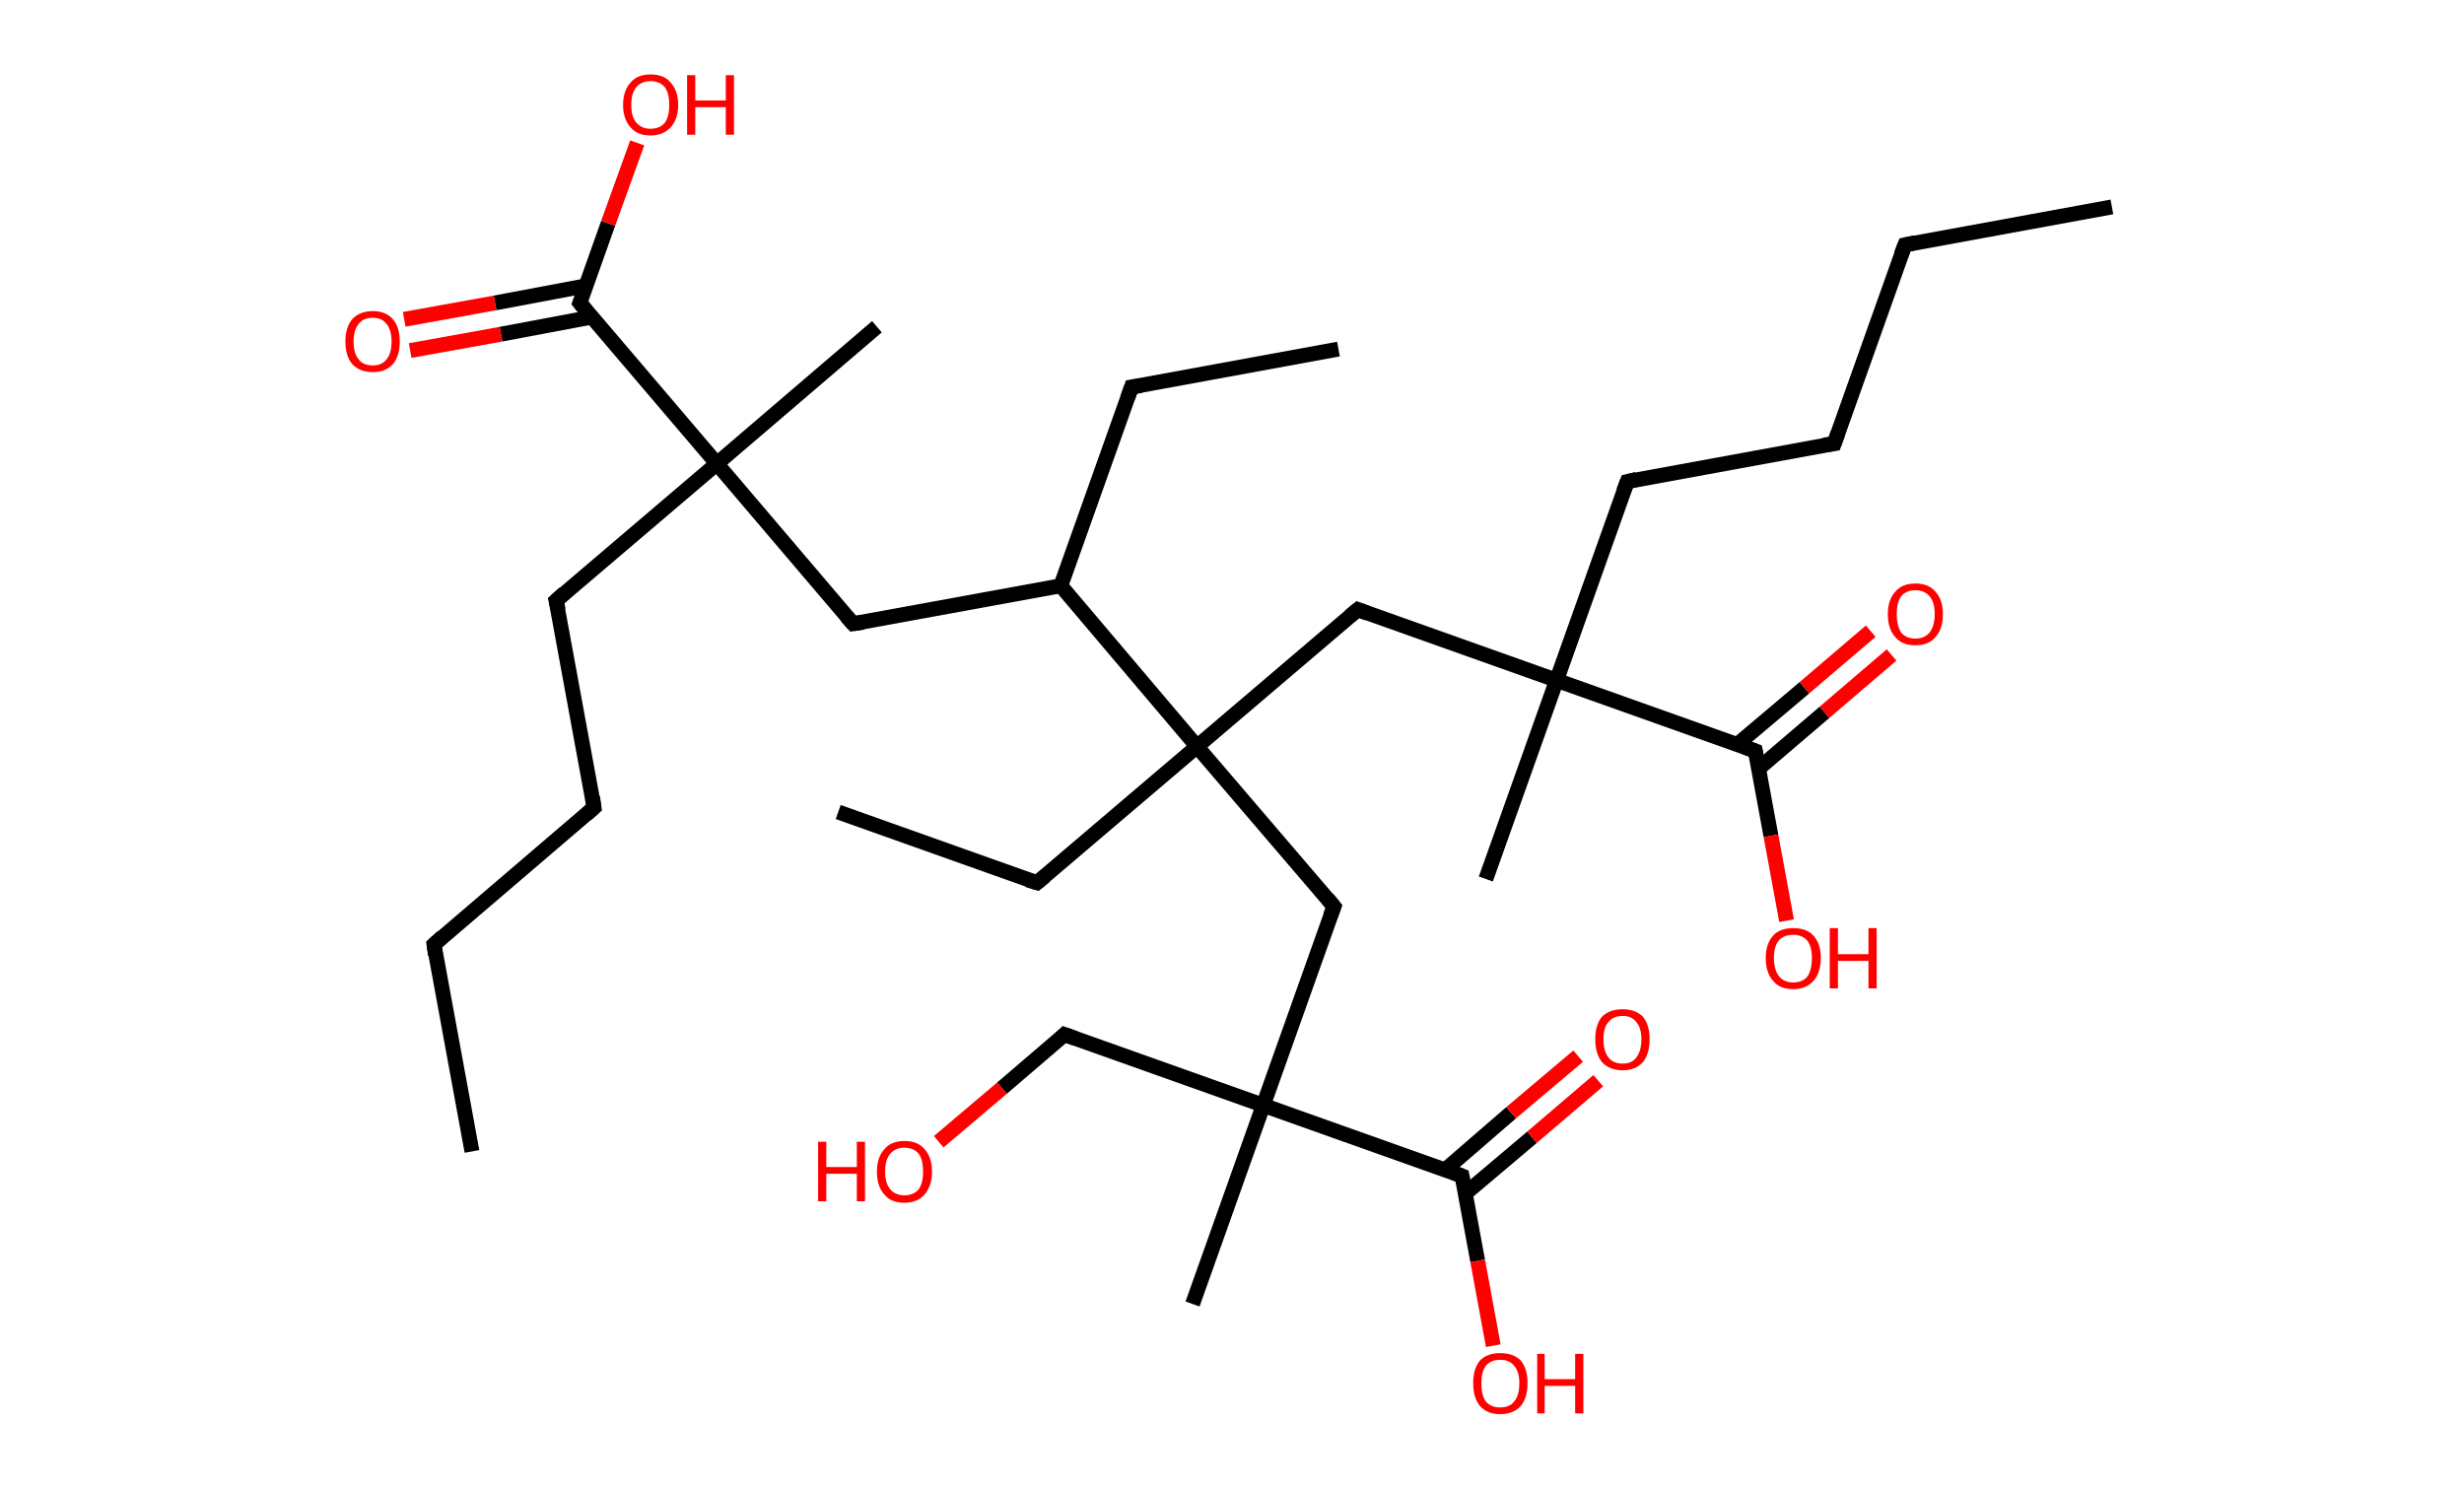 <?xml version='1.0' encoding='ASCII' standalone='yes'?>
<svg xmlns="http://www.w3.org/2000/svg" xmlns:rdkit="http://www.rdkit.org/xml" xmlns:xlink="http://www.w3.org/1999/xlink" version="1.1" baseProfile="full" xml:space="preserve" width="331px" height="200px" viewBox="0 0 331 200">
<!-- END OF HEADER -->
<rect style="opacity:1.0;fill:#FFFFFF;stroke:none" width="331.0" height="200.0" x="0.0" y="0.0"> </rect>
<path class="bond-0 atom-0 atom-1" d="M 63.4,154.7 L 58.3,126.9" style="fill:none;fill-rule:evenodd;stroke:#000000;stroke-width:2.0px;stroke-linecap:butt;stroke-linejoin:miter;stroke-opacity:1"/>
<path class="bond-1 atom-1 atom-2" d="M 58.3,126.9 L 79.8,108.5" style="fill:none;fill-rule:evenodd;stroke:#000000;stroke-width:2.0px;stroke-linecap:butt;stroke-linejoin:miter;stroke-opacity:1"/>
<path class="bond-2 atom-2 atom-3" d="M 79.8,108.5 L 74.7,80.7" style="fill:none;fill-rule:evenodd;stroke:#000000;stroke-width:2.0px;stroke-linecap:butt;stroke-linejoin:miter;stroke-opacity:1"/>
<path class="bond-3 atom-3 atom-4" d="M 74.7,80.7 L 96.3,62.3" style="fill:none;fill-rule:evenodd;stroke:#000000;stroke-width:2.0px;stroke-linecap:butt;stroke-linejoin:miter;stroke-opacity:1"/>
<path class="bond-4 atom-4 atom-5" d="M 96.3,62.3 L 117.8,43.9" style="fill:none;fill-rule:evenodd;stroke:#000000;stroke-width:2.0px;stroke-linecap:butt;stroke-linejoin:miter;stroke-opacity:1"/>
<path class="bond-5 atom-4 atom-6" d="M 96.3,62.3 L 114.6,83.8" style="fill:none;fill-rule:evenodd;stroke:#000000;stroke-width:2.0px;stroke-linecap:butt;stroke-linejoin:miter;stroke-opacity:1"/>
<path class="bond-6 atom-6 atom-7" d="M 114.6,83.8 L 142.5,78.7" style="fill:none;fill-rule:evenodd;stroke:#000000;stroke-width:2.0px;stroke-linecap:butt;stroke-linejoin:miter;stroke-opacity:1"/>
<path class="bond-7 atom-7 atom-8" d="M 142.5,78.7 L 152.0,52.0" style="fill:none;fill-rule:evenodd;stroke:#000000;stroke-width:2.0px;stroke-linecap:butt;stroke-linejoin:miter;stroke-opacity:1"/>
<path class="bond-8 atom-8 atom-9" d="M 152.0,52.0 L 179.8,46.9" style="fill:none;fill-rule:evenodd;stroke:#000000;stroke-width:2.0px;stroke-linecap:butt;stroke-linejoin:miter;stroke-opacity:1"/>
<path class="bond-9 atom-7 atom-10" d="M 142.5,78.7 L 160.8,100.3" style="fill:none;fill-rule:evenodd;stroke:#000000;stroke-width:2.0px;stroke-linecap:butt;stroke-linejoin:miter;stroke-opacity:1"/>
<path class="bond-10 atom-10 atom-11" d="M 160.8,100.3 L 139.3,118.6" style="fill:none;fill-rule:evenodd;stroke:#000000;stroke-width:2.0px;stroke-linecap:butt;stroke-linejoin:miter;stroke-opacity:1"/>
<path class="bond-11 atom-11 atom-12" d="M 139.3,118.6 L 112.6,109.1" style="fill:none;fill-rule:evenodd;stroke:#000000;stroke-width:2.0px;stroke-linecap:butt;stroke-linejoin:miter;stroke-opacity:1"/>
<path class="bond-12 atom-10 atom-13" d="M 160.8,100.3 L 179.2,121.8" style="fill:none;fill-rule:evenodd;stroke:#000000;stroke-width:2.0px;stroke-linecap:butt;stroke-linejoin:miter;stroke-opacity:1"/>
<path class="bond-13 atom-13 atom-14" d="M 179.2,121.8 L 169.7,148.5" style="fill:none;fill-rule:evenodd;stroke:#000000;stroke-width:2.0px;stroke-linecap:butt;stroke-linejoin:miter;stroke-opacity:1"/>
<path class="bond-14 atom-14 atom-15" d="M 169.7,148.5 L 160.2,175.2" style="fill:none;fill-rule:evenodd;stroke:#000000;stroke-width:2.0px;stroke-linecap:butt;stroke-linejoin:miter;stroke-opacity:1"/>
<path class="bond-15 atom-14 atom-16" d="M 169.7,148.5 L 143.0,139.0" style="fill:none;fill-rule:evenodd;stroke:#000000;stroke-width:2.0px;stroke-linecap:butt;stroke-linejoin:miter;stroke-opacity:1"/>
<path class="bond-16 atom-16 atom-17" d="M 143.0,139.0 L 134.6,146.2" style="fill:none;fill-rule:evenodd;stroke:#000000;stroke-width:2.0px;stroke-linecap:butt;stroke-linejoin:miter;stroke-opacity:1"/>
<path class="bond-16 atom-16 atom-17" d="M 134.6,146.2 L 126.1,153.4" style="fill:none;fill-rule:evenodd;stroke:#FF0000;stroke-width:2.0px;stroke-linecap:butt;stroke-linejoin:miter;stroke-opacity:1"/>
<path class="bond-17 atom-14 atom-18" d="M 169.7,148.5 L 196.4,158.0" style="fill:none;fill-rule:evenodd;stroke:#000000;stroke-width:2.0px;stroke-linecap:butt;stroke-linejoin:miter;stroke-opacity:1"/>
<path class="bond-18 atom-18 atom-19" d="M 196.8,160.4 L 205.8,152.8" style="fill:none;fill-rule:evenodd;stroke:#000000;stroke-width:2.0px;stroke-linecap:butt;stroke-linejoin:miter;stroke-opacity:1"/>
<path class="bond-18 atom-18 atom-19" d="M 205.8,152.8 L 214.7,145.2" style="fill:none;fill-rule:evenodd;stroke:#FF0000;stroke-width:2.0px;stroke-linecap:butt;stroke-linejoin:miter;stroke-opacity:1"/>
<path class="bond-18 atom-18 atom-19" d="M 194.1,157.2 L 203.0,149.5" style="fill:none;fill-rule:evenodd;stroke:#000000;stroke-width:2.0px;stroke-linecap:butt;stroke-linejoin:miter;stroke-opacity:1"/>
<path class="bond-18 atom-18 atom-19" d="M 203.0,149.5 L 212.0,141.9" style="fill:none;fill-rule:evenodd;stroke:#FF0000;stroke-width:2.0px;stroke-linecap:butt;stroke-linejoin:miter;stroke-opacity:1"/>
<path class="bond-19 atom-18 atom-20" d="M 196.4,158.0 L 198.5,169.4" style="fill:none;fill-rule:evenodd;stroke:#000000;stroke-width:2.0px;stroke-linecap:butt;stroke-linejoin:miter;stroke-opacity:1"/>
<path class="bond-19 atom-18 atom-20" d="M 198.5,169.4 L 200.6,180.8" style="fill:none;fill-rule:evenodd;stroke:#FF0000;stroke-width:2.0px;stroke-linecap:butt;stroke-linejoin:miter;stroke-opacity:1"/>
<path class="bond-20 atom-10 atom-21" d="M 160.8,100.3 L 182.4,81.9" style="fill:none;fill-rule:evenodd;stroke:#000000;stroke-width:2.0px;stroke-linecap:butt;stroke-linejoin:miter;stroke-opacity:1"/>
<path class="bond-21 atom-21 atom-22" d="M 182.4,81.9 L 209.1,91.4" style="fill:none;fill-rule:evenodd;stroke:#000000;stroke-width:2.0px;stroke-linecap:butt;stroke-linejoin:miter;stroke-opacity:1"/>
<path class="bond-22 atom-22 atom-23" d="M 209.1,91.4 L 199.6,118.1" style="fill:none;fill-rule:evenodd;stroke:#000000;stroke-width:2.0px;stroke-linecap:butt;stroke-linejoin:miter;stroke-opacity:1"/>
<path class="bond-23 atom-22 atom-24" d="M 209.1,91.4 L 218.6,64.7" style="fill:none;fill-rule:evenodd;stroke:#000000;stroke-width:2.0px;stroke-linecap:butt;stroke-linejoin:miter;stroke-opacity:1"/>
<path class="bond-24 atom-24 atom-25" d="M 218.6,64.7 L 246.4,59.6" style="fill:none;fill-rule:evenodd;stroke:#000000;stroke-width:2.0px;stroke-linecap:butt;stroke-linejoin:miter;stroke-opacity:1"/>
<path class="bond-25 atom-25 atom-26" d="M 246.4,59.6 L 255.9,32.9" style="fill:none;fill-rule:evenodd;stroke:#000000;stroke-width:2.0px;stroke-linecap:butt;stroke-linejoin:miter;stroke-opacity:1"/>
<path class="bond-26 atom-26 atom-27" d="M 255.9,32.9 L 283.7,27.8" style="fill:none;fill-rule:evenodd;stroke:#000000;stroke-width:2.0px;stroke-linecap:butt;stroke-linejoin:miter;stroke-opacity:1"/>
<path class="bond-27 atom-22 atom-28" d="M 209.1,91.4 L 235.8,100.9" style="fill:none;fill-rule:evenodd;stroke:#000000;stroke-width:2.0px;stroke-linecap:butt;stroke-linejoin:miter;stroke-opacity:1"/>
<path class="bond-28 atom-28 atom-29" d="M 236.2,103.3 L 245.1,95.7" style="fill:none;fill-rule:evenodd;stroke:#000000;stroke-width:2.0px;stroke-linecap:butt;stroke-linejoin:miter;stroke-opacity:1"/>
<path class="bond-28 atom-28 atom-29" d="M 245.1,95.7 L 254.1,88.0" style="fill:none;fill-rule:evenodd;stroke:#FF0000;stroke-width:2.0px;stroke-linecap:butt;stroke-linejoin:miter;stroke-opacity:1"/>
<path class="bond-28 atom-28 atom-29" d="M 233.4,100.0 L 242.4,92.4" style="fill:none;fill-rule:evenodd;stroke:#000000;stroke-width:2.0px;stroke-linecap:butt;stroke-linejoin:miter;stroke-opacity:1"/>
<path class="bond-28 atom-28 atom-29" d="M 242.4,92.4 L 251.3,84.8" style="fill:none;fill-rule:evenodd;stroke:#FF0000;stroke-width:2.0px;stroke-linecap:butt;stroke-linejoin:miter;stroke-opacity:1"/>
<path class="bond-29 atom-28 atom-30" d="M 235.8,100.9 L 237.9,112.3" style="fill:none;fill-rule:evenodd;stroke:#000000;stroke-width:2.0px;stroke-linecap:butt;stroke-linejoin:miter;stroke-opacity:1"/>
<path class="bond-29 atom-28 atom-30" d="M 237.9,112.3 L 240.0,123.7" style="fill:none;fill-rule:evenodd;stroke:#FF0000;stroke-width:2.0px;stroke-linecap:butt;stroke-linejoin:miter;stroke-opacity:1"/>
<path class="bond-30 atom-4 atom-31" d="M 96.3,62.3 L 77.9,40.7" style="fill:none;fill-rule:evenodd;stroke:#000000;stroke-width:2.0px;stroke-linecap:butt;stroke-linejoin:miter;stroke-opacity:1"/>
<path class="bond-31 atom-31 atom-32" d="M 78.7,38.4 L 66.5,40.7" style="fill:none;fill-rule:evenodd;stroke:#000000;stroke-width:2.0px;stroke-linecap:butt;stroke-linejoin:miter;stroke-opacity:1"/>
<path class="bond-31 atom-31 atom-32" d="M 66.5,40.7 L 54.3,42.9" style="fill:none;fill-rule:evenodd;stroke:#FF0000;stroke-width:2.0px;stroke-linecap:butt;stroke-linejoin:miter;stroke-opacity:1"/>
<path class="bond-31 atom-31 atom-32" d="M 79.5,42.6 L 67.3,44.9" style="fill:none;fill-rule:evenodd;stroke:#000000;stroke-width:2.0px;stroke-linecap:butt;stroke-linejoin:miter;stroke-opacity:1"/>
<path class="bond-31 atom-31 atom-32" d="M 67.3,44.9 L 55.1,47.1" style="fill:none;fill-rule:evenodd;stroke:#FF0000;stroke-width:2.0px;stroke-linecap:butt;stroke-linejoin:miter;stroke-opacity:1"/>
<path class="bond-32 atom-31 atom-33" d="M 77.9,40.7 L 81.7,30.0" style="fill:none;fill-rule:evenodd;stroke:#000000;stroke-width:2.0px;stroke-linecap:butt;stroke-linejoin:miter;stroke-opacity:1"/>
<path class="bond-32 atom-31 atom-33" d="M 81.7,30.0 L 85.6,19.2" style="fill:none;fill-rule:evenodd;stroke:#FF0000;stroke-width:2.0px;stroke-linecap:butt;stroke-linejoin:miter;stroke-opacity:1"/>
<path d="M 58.5,128.3 L 58.3,126.9 L 59.4,125.9" style="fill:none;stroke:#000000;stroke-width:2.0px;stroke-linecap:butt;stroke-linejoin:miter;stroke-opacity:1;"/>
<path d="M 78.8,109.4 L 79.8,108.5 L 79.6,107.1" style="fill:none;stroke:#000000;stroke-width:2.0px;stroke-linecap:butt;stroke-linejoin:miter;stroke-opacity:1;"/>
<path d="M 75.0,82.0 L 74.7,80.7 L 75.8,79.7" style="fill:none;stroke:#000000;stroke-width:2.0px;stroke-linecap:butt;stroke-linejoin:miter;stroke-opacity:1;"/>
<path d="M 113.7,82.8 L 114.6,83.8 L 116.0,83.6" style="fill:none;stroke:#000000;stroke-width:2.0px;stroke-linecap:butt;stroke-linejoin:miter;stroke-opacity:1;"/>
<path d="M 151.5,53.4 L 152.0,52.0 L 153.3,51.8" style="fill:none;stroke:#000000;stroke-width:2.0px;stroke-linecap:butt;stroke-linejoin:miter;stroke-opacity:1;"/>
<path d="M 140.4,117.7 L 139.3,118.6 L 138.0,118.2" style="fill:none;stroke:#000000;stroke-width:2.0px;stroke-linecap:butt;stroke-linejoin:miter;stroke-opacity:1;"/>
<path d="M 178.3,120.7 L 179.2,121.8 L 178.7,123.1" style="fill:none;stroke:#000000;stroke-width:2.0px;stroke-linecap:butt;stroke-linejoin:miter;stroke-opacity:1;"/>
<path d="M 144.4,139.5 L 143.0,139.0 L 142.6,139.4" style="fill:none;stroke:#000000;stroke-width:2.0px;stroke-linecap:butt;stroke-linejoin:miter;stroke-opacity:1;"/>
<path d="M 195.1,157.5 L 196.4,158.0 L 196.5,158.5" style="fill:none;stroke:#000000;stroke-width:2.0px;stroke-linecap:butt;stroke-linejoin:miter;stroke-opacity:1;"/>
<path d="M 181.3,82.8 L 182.4,81.9 L 183.7,82.4" style="fill:none;stroke:#000000;stroke-width:2.0px;stroke-linecap:butt;stroke-linejoin:miter;stroke-opacity:1;"/>
<path d="M 218.1,66.0 L 218.6,64.7 L 219.9,64.4" style="fill:none;stroke:#000000;stroke-width:2.0px;stroke-linecap:butt;stroke-linejoin:miter;stroke-opacity:1;"/>
<path d="M 245.0,59.8 L 246.4,59.6 L 246.9,58.2" style="fill:none;stroke:#000000;stroke-width:2.0px;stroke-linecap:butt;stroke-linejoin:miter;stroke-opacity:1;"/>
<path d="M 255.4,34.2 L 255.9,32.9 L 257.3,32.6" style="fill:none;stroke:#000000;stroke-width:2.0px;stroke-linecap:butt;stroke-linejoin:miter;stroke-opacity:1;"/>
<path d="M 234.4,100.4 L 235.8,100.9 L 235.9,101.4" style="fill:none;stroke:#000000;stroke-width:2.0px;stroke-linecap:butt;stroke-linejoin:miter;stroke-opacity:1;"/>
<path d="M 78.8,41.8 L 77.9,40.7 L 78.1,40.2" style="fill:none;stroke:#000000;stroke-width:2.0px;stroke-linecap:butt;stroke-linejoin:miter;stroke-opacity:1;"/>
<path class="atom-17" d="M 109.9 153.4 L 111.0 153.4 L 111.0 156.8 L 115.1 156.8 L 115.1 153.4 L 116.2 153.4 L 116.2 161.4 L 115.1 161.4 L 115.1 157.7 L 111.0 157.7 L 111.0 161.4 L 109.9 161.4 L 109.9 153.4 " fill="#FF0000"/>
<path class="atom-17" d="M 117.8 157.4 Q 117.8 155.5, 118.8 154.4 Q 119.7 153.3, 121.5 153.3 Q 123.3 153.3, 124.2 154.4 Q 125.2 155.5, 125.2 157.4 Q 125.2 159.3, 124.2 160.5 Q 123.2 161.6, 121.5 161.6 Q 119.7 161.6, 118.8 160.5 Q 117.8 159.4, 117.8 157.4 M 121.5 160.6 Q 122.7 160.6, 123.4 159.8 Q 124.0 159.0, 124.0 157.4 Q 124.0 155.8, 123.4 155.0 Q 122.7 154.2, 121.5 154.2 Q 120.3 154.2, 119.6 155.0 Q 118.9 155.8, 118.9 157.4 Q 118.9 159.0, 119.6 159.8 Q 120.3 160.6, 121.5 160.6 " fill="#FF0000"/>
<path class="atom-19" d="M 214.3 139.6 Q 214.3 137.7, 215.2 136.6 Q 216.2 135.6, 218.0 135.6 Q 219.7 135.6, 220.7 136.6 Q 221.6 137.7, 221.6 139.6 Q 221.6 141.6, 220.7 142.7 Q 219.7 143.8, 218.0 143.8 Q 216.2 143.8, 215.2 142.7 Q 214.3 141.6, 214.3 139.6 M 218.0 142.9 Q 219.2 142.9, 219.8 142.1 Q 220.5 141.2, 220.5 139.6 Q 220.5 138.1, 219.8 137.3 Q 219.2 136.5, 218.0 136.5 Q 216.7 136.5, 216.1 137.3 Q 215.4 138.0, 215.4 139.6 Q 215.4 141.3, 216.1 142.1 Q 216.7 142.9, 218.0 142.9 " fill="#FF0000"/>
<path class="atom-20" d="M 197.9 185.8 Q 197.9 183.9, 198.8 182.8 Q 199.8 181.8, 201.5 181.8 Q 203.3 181.8, 204.3 182.8 Q 205.2 183.9, 205.2 185.8 Q 205.2 187.8, 204.3 188.9 Q 203.3 190.0, 201.5 190.0 Q 199.8 190.0, 198.8 188.9 Q 197.9 187.8, 197.9 185.8 M 201.5 189.1 Q 202.8 189.1, 203.4 188.3 Q 204.1 187.5, 204.1 185.8 Q 204.1 184.3, 203.4 183.5 Q 202.8 182.7, 201.5 182.7 Q 200.3 182.7, 199.6 183.5 Q 199.0 184.3, 199.0 185.8 Q 199.0 187.5, 199.6 188.3 Q 200.3 189.1, 201.5 189.1 " fill="#FF0000"/>
<path class="atom-20" d="M 206.5 181.9 L 207.5 181.9 L 207.5 185.3 L 211.6 185.3 L 211.6 181.9 L 212.7 181.9 L 212.7 189.9 L 211.6 189.9 L 211.6 186.2 L 207.5 186.2 L 207.5 189.9 L 206.5 189.9 L 206.5 181.9 " fill="#FF0000"/>
<path class="atom-29" d="M 253.6 82.5 Q 253.6 80.6, 254.6 79.5 Q 255.5 78.4, 257.3 78.4 Q 259.1 78.4, 260.0 79.5 Q 261.0 80.6, 261.0 82.5 Q 261.0 84.5, 260.0 85.6 Q 259.1 86.7, 257.3 86.7 Q 255.5 86.7, 254.6 85.6 Q 253.6 84.5, 253.6 82.5 M 257.3 85.8 Q 258.5 85.8, 259.2 85.0 Q 259.9 84.1, 259.9 82.5 Q 259.9 80.9, 259.2 80.1 Q 258.5 79.3, 257.3 79.3 Q 256.1 79.3, 255.4 80.1 Q 254.8 80.9, 254.8 82.5 Q 254.8 84.1, 255.4 85.0 Q 256.1 85.8, 257.3 85.8 " fill="#FF0000"/>
<path class="atom-30" d="M 237.2 128.7 Q 237.2 126.8, 238.2 125.7 Q 239.1 124.7, 240.9 124.7 Q 242.7 124.7, 243.6 125.7 Q 244.6 126.8, 244.6 128.7 Q 244.6 130.7, 243.6 131.8 Q 242.6 132.9, 240.9 132.9 Q 239.1 132.9, 238.2 131.8 Q 237.2 130.7, 237.2 128.7 M 240.9 132.0 Q 242.1 132.0, 242.8 131.2 Q 243.4 130.3, 243.4 128.7 Q 243.4 127.2, 242.8 126.4 Q 242.1 125.6, 240.9 125.6 Q 239.7 125.6, 239.0 126.3 Q 238.3 127.1, 238.3 128.7 Q 238.3 130.3, 239.0 131.2 Q 239.7 132.0, 240.9 132.0 " fill="#FF0000"/>
<path class="atom-30" d="M 245.8 124.7 L 246.9 124.7 L 246.9 128.2 L 251.0 128.2 L 251.0 124.7 L 252.1 124.7 L 252.1 132.8 L 251.0 132.8 L 251.0 129.1 L 246.9 129.1 L 246.9 132.8 L 245.8 132.8 L 245.8 124.7 " fill="#FF0000"/>
<path class="atom-32" d="M 46.4 45.9 Q 46.4 44.0, 47.3 42.9 Q 48.3 41.8, 50.1 41.8 Q 51.8 41.8, 52.8 42.9 Q 53.7 44.0, 53.7 45.9 Q 53.7 47.8, 52.8 48.9 Q 51.8 50.0, 50.1 50.0 Q 48.3 50.0, 47.3 48.9 Q 46.4 47.8, 46.4 45.9 M 50.1 49.1 Q 51.3 49.1, 51.9 48.3 Q 52.6 47.5, 52.6 45.9 Q 52.6 44.3, 51.9 43.5 Q 51.3 42.7, 50.1 42.7 Q 48.8 42.7, 48.2 43.5 Q 47.5 44.3, 47.5 45.9 Q 47.5 47.5, 48.2 48.3 Q 48.8 49.1, 50.1 49.1 " fill="#FF0000"/>
<path class="atom-33" d="M 83.7 14.1 Q 83.7 12.2, 84.7 11.1 Q 85.6 10.0, 87.4 10.0 Q 89.2 10.0, 90.1 11.1 Q 91.1 12.2, 91.1 14.1 Q 91.1 16.0, 90.1 17.1 Q 89.1 18.2, 87.4 18.2 Q 85.6 18.2, 84.7 17.1 Q 83.7 16.0, 83.7 14.1 M 87.4 17.3 Q 88.6 17.3, 89.3 16.5 Q 89.9 15.7, 89.9 14.1 Q 89.9 12.5, 89.3 11.7 Q 88.6 10.9, 87.4 10.9 Q 86.2 10.9, 85.5 11.7 Q 84.8 12.5, 84.8 14.1 Q 84.8 15.7, 85.5 16.5 Q 86.2 17.3, 87.4 17.3 " fill="#FF0000"/>
<path class="atom-33" d="M 92.3 10.1 L 93.4 10.1 L 93.4 13.5 L 97.5 13.5 L 97.5 10.1 L 98.6 10.1 L 98.6 18.1 L 97.5 18.1 L 97.5 14.4 L 93.4 14.4 L 93.4 18.1 L 92.3 18.1 L 92.3 10.1 " fill="#FF0000"/>
</svg>
